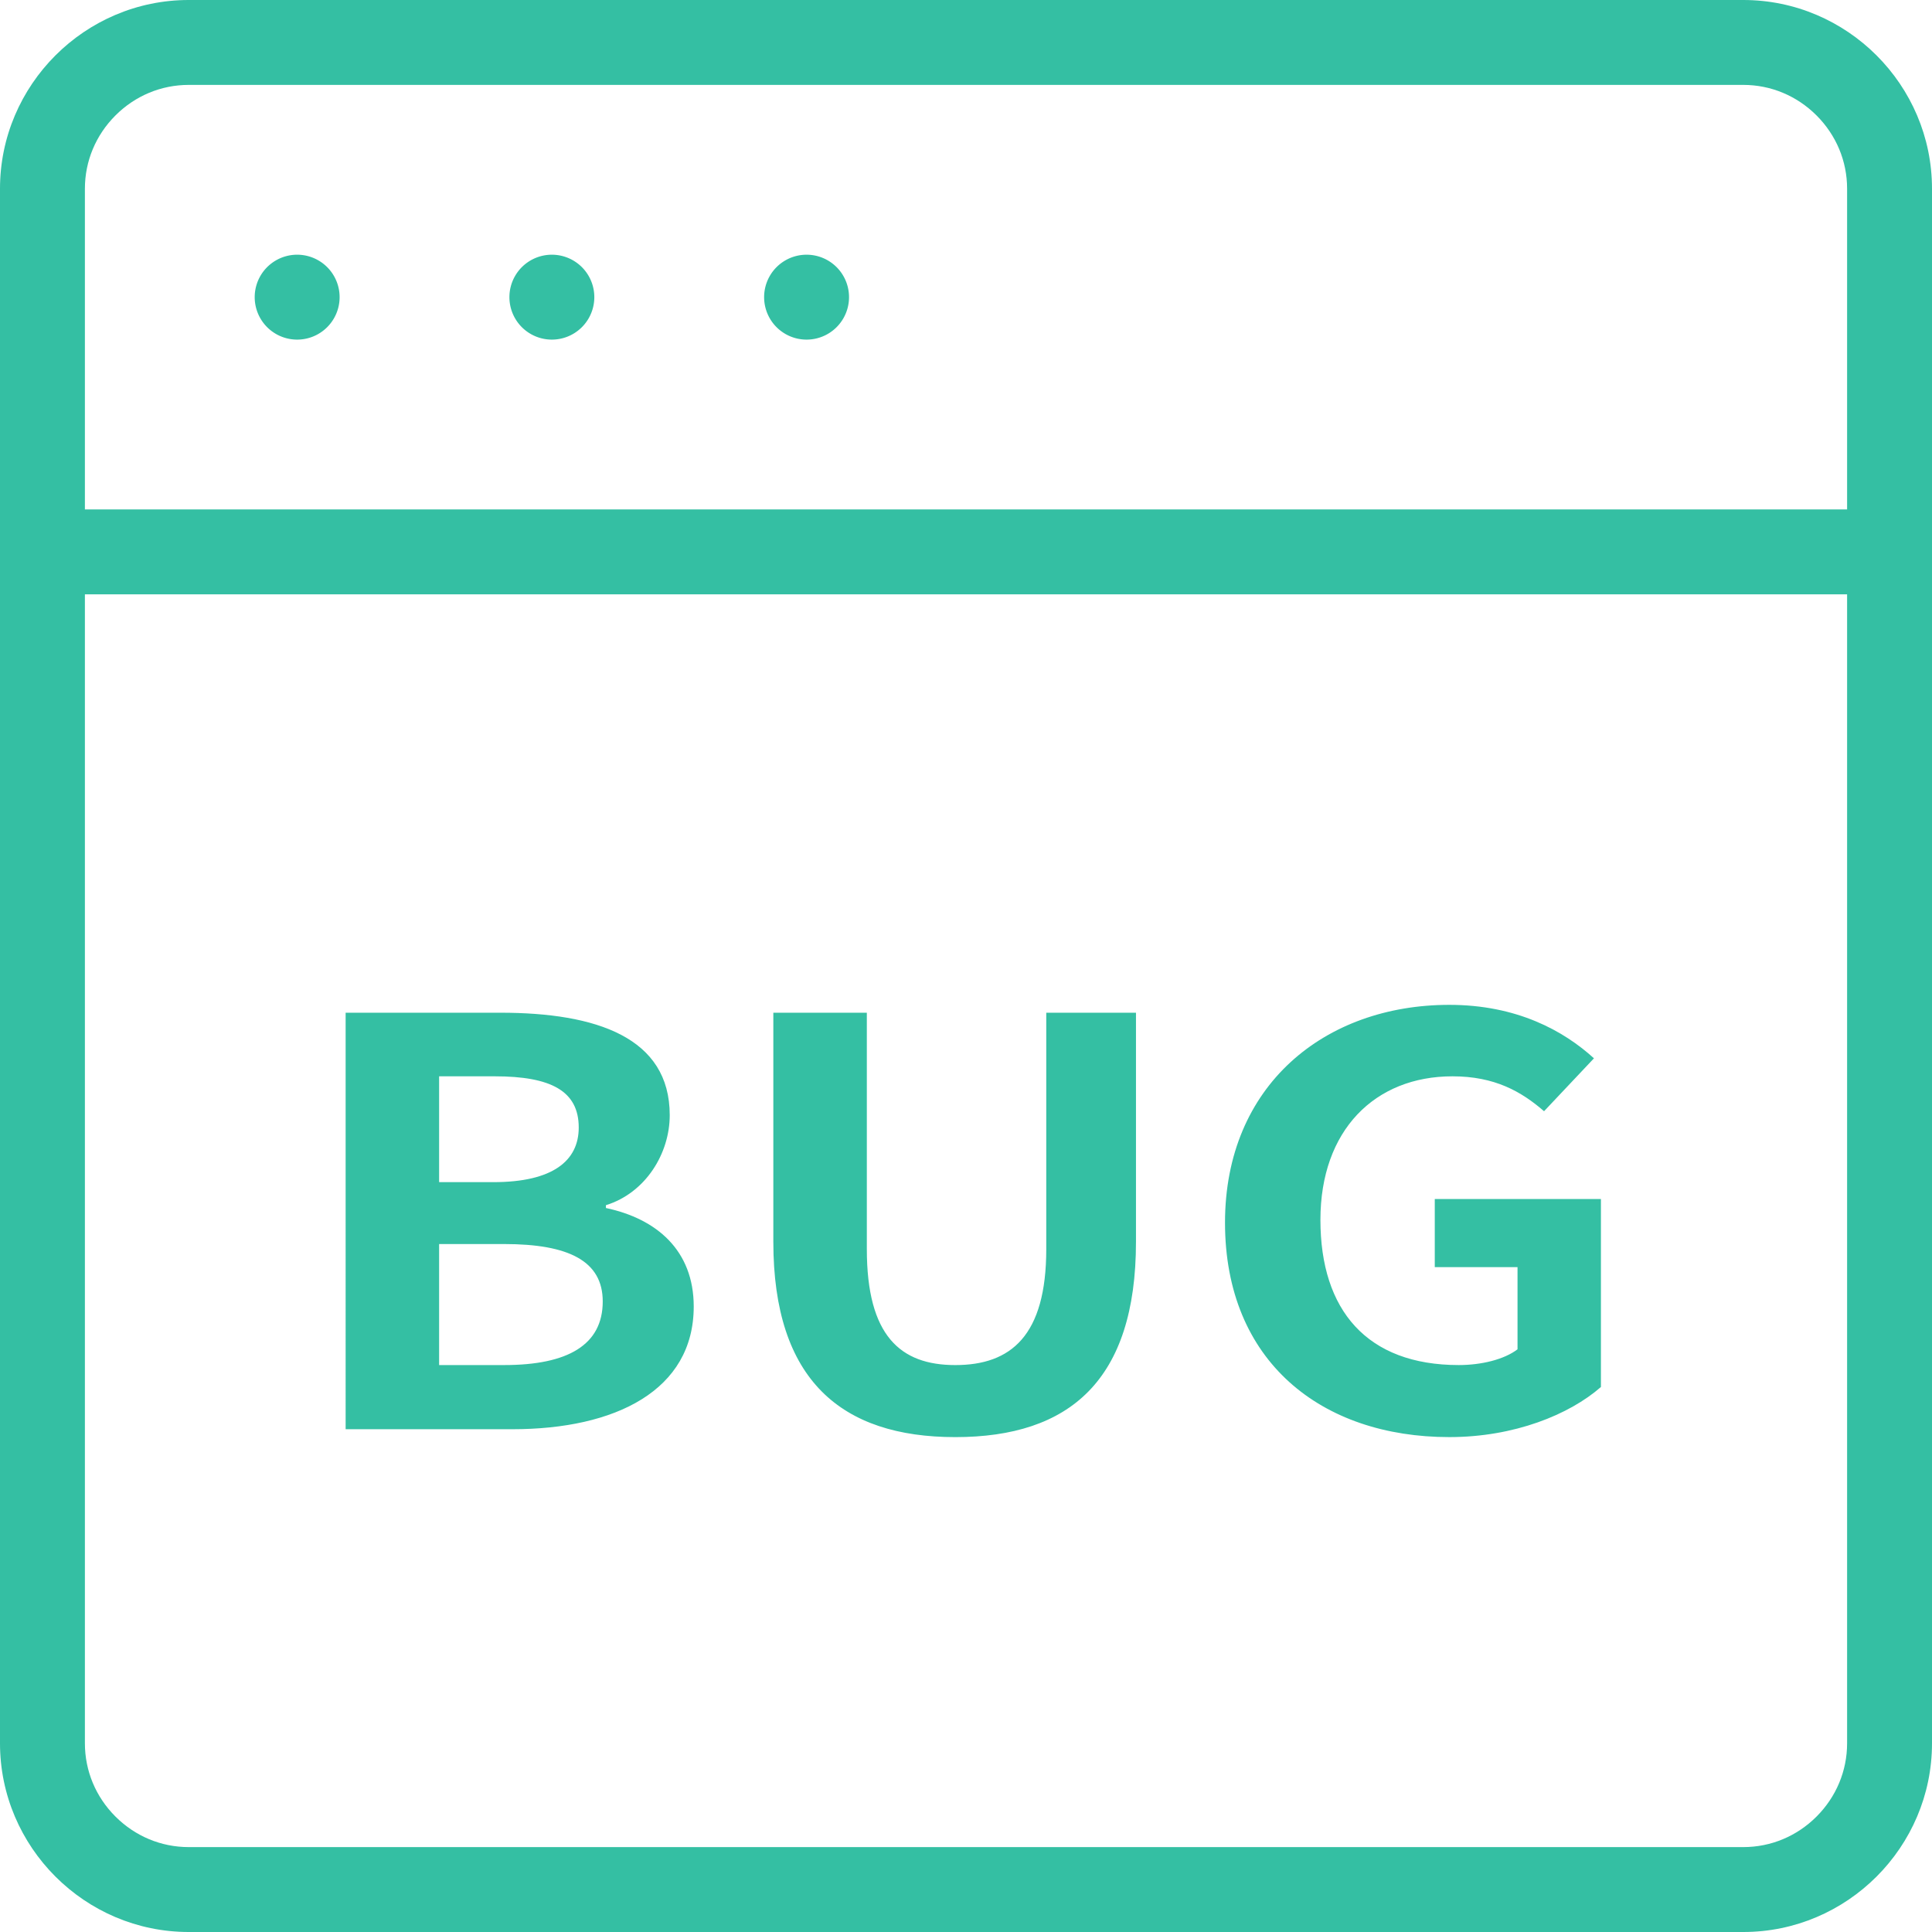 <?xml version="1.0" standalone="no"?><!DOCTYPE svg PUBLIC "-//W3C//DTD SVG 1.1//EN" "http://www.w3.org/Graphics/SVG/1.1/DTD/svg11.dtd"><svg class="icon" width="200px" height="200.00px" viewBox="0 0 1024 1024" version="1.1" xmlns="http://www.w3.org/2000/svg"><path fill="#34BFA3" d="M924 0H100C45 0 0 45 0 100v824c0 55 45 100 100 100h824c55 0 100-45 100-100V100c0-55-45-100-100-100z m55 924c0 14.58-5.75 28.36-16.19 38.81S938.58 979 924 979H100c-14.58 0-28.36-5.75-38.81-16.19S45 938.58 45 924V315h934v609zM45 270V100c0-14.58 5.75-28.36 16.19-38.81C71.64 50.75 85.42 45 100 45h824c14.58 0 28.36 5.75 38.81 16.19C973.25 71.64 979 85.42 979 100v170H45z"  /><path fill="#34BFA3" d="M157.5 157.5m-22.5 0a22.5 22.5 0 1 0 45 0 22.5 22.5 0 1 0-45 0Z"  /><path fill="#34BFA3" d="M292.5 157.5m-22.5 0a22.5 22.5 0 1 0 45 0 22.5 22.5 0 1 0-45 0Z"  /><path fill="#34BFA3" d="M427.5 157.5m-22.5 0a22.5 22.5 0 1 0 45 0 22.5 22.5 0 1 0-45 0Z"  /><path fill="#34BFA3" d="M183.19 536.76h82.04c50.9 0 89.74 13.13 89.74 54.29 0 20.29-12.72 41.17-33.82 47.73v1.49c26.79 5.67 46.54 22.38 46.54 52.21 0 44.45-41.52 65.04-96.1 65.04h-88.4V536.76z m78.35 89.8c31.47 0 45.2-11.34 45.2-28.94 0-19.39-14.73-27.15-44.53-27.15h-29.47v56.08h28.8z m5.69 96.95c33.82 0 52.23-10.74 52.23-33.71 0-21.48-18.08-30.43-52.23-30.43h-34.49v64.14h34.49zM409.88 658.18V536.76h49.56v125.3c0 45.94 17.75 61.46 46.88 61.46 29.47 0 48.22-15.51 48.22-61.46v-125.3h47.55v121.42c0 73.39-35.16 103.52-95.76 103.52-60.29 0-96.45-30.13-96.45-103.52zM649.28 648.04c0-72.79 52.9-115.45 118.87-115.45 35.83 0 60.61 13.72 76.68 28.34l-26.45 28.04c-12.05-10.44-26.12-18.5-48.55-18.5-41.19 0-69.98 28.64-69.98 76.07 0 48.03 24.78 76.97 73.33 76.97 12.05 0 24.11-2.98 31.14-8.35V671.6h-43.86v-36.1h88.06v99.64c-16.74 14.62-45.87 26.55-80.36 26.55-67.65 0.01-118.88-39.97-118.88-113.65z"  /></svg>